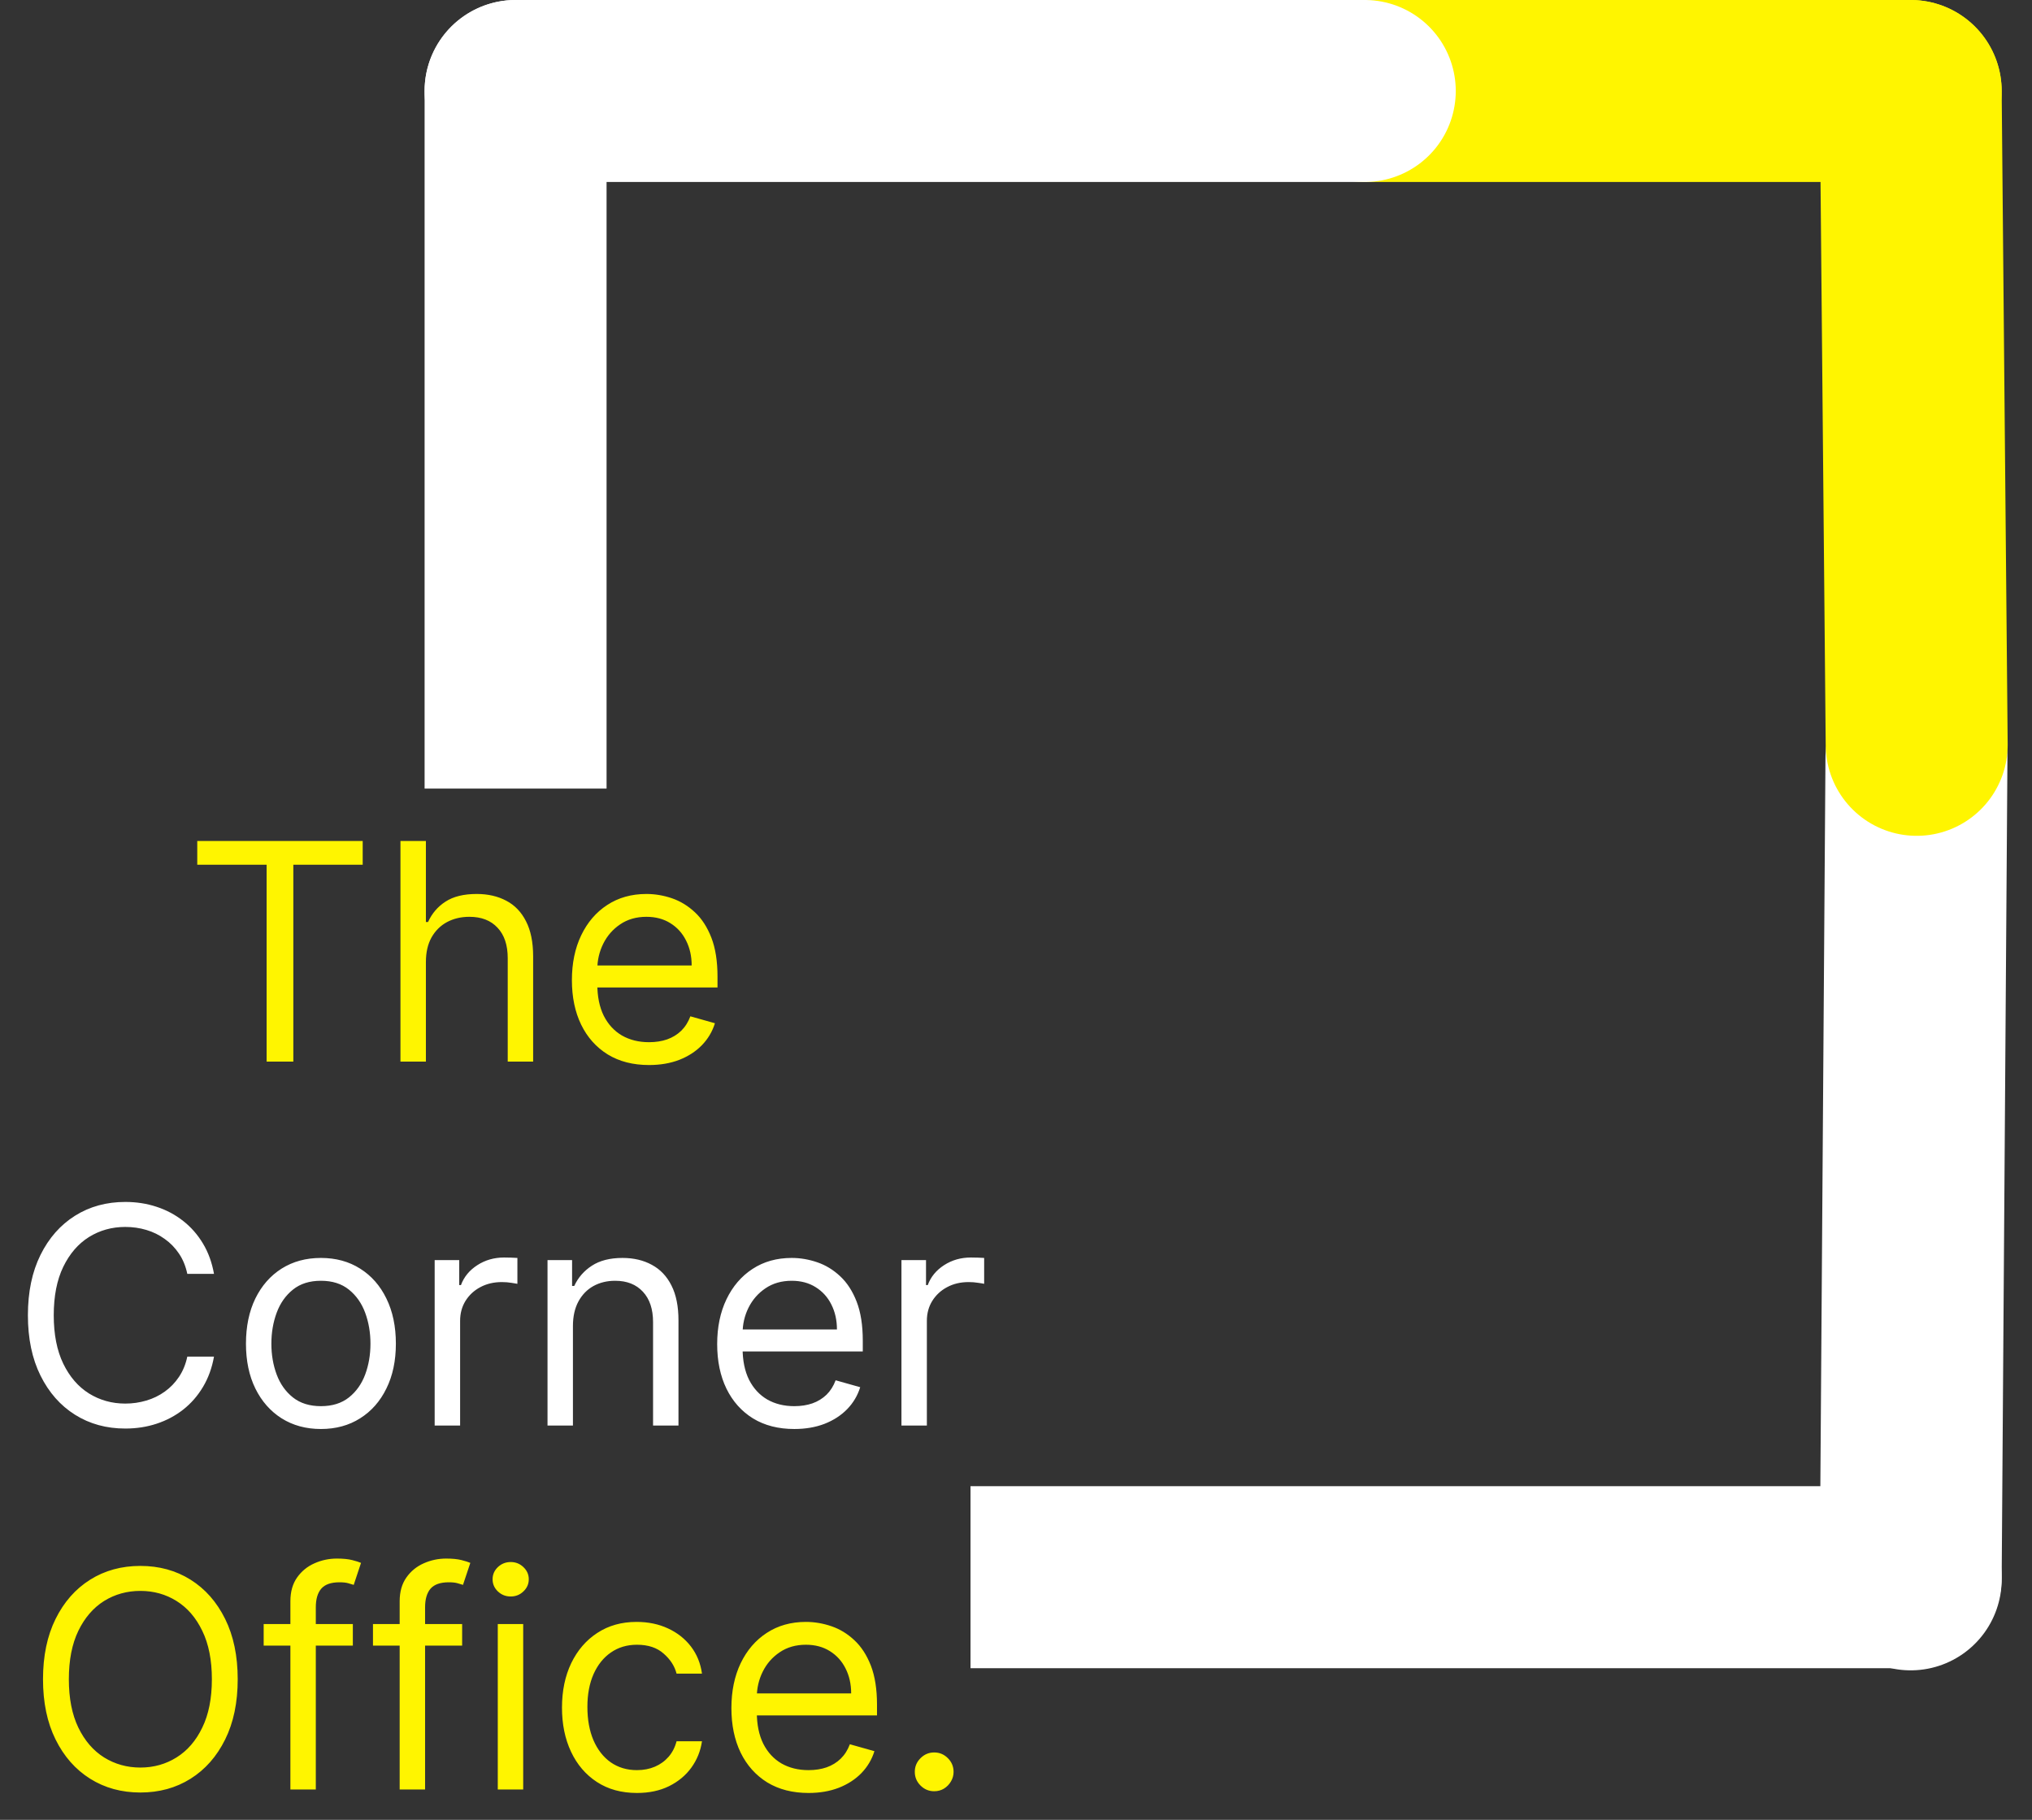 <svg width="67" height="60" viewBox="0 0 67 60" fill="none" xmlns="http://www.w3.org/2000/svg">
<rect x="0" y="0" width="67" height="60" fill="#333333" stroke="none"/>
<g style="mix-blend-mode:screen">
<path d="M20 3C20 1.343 18.657 0 17 0C15.343 0 14 1.343 14 3H20ZM14 23V26H20V23H14ZM14 3L14 23H20V3H14Z" fill="white"/>
</g>
<path d="M63 55C64.657 55 66 53.657 66 52C66 50.343 64.657 49 63 49L63 55ZM35 49L32 49L32 55L35 55L35 49ZM63 49L35 49L35 55L63 55L63 49Z" fill="white"/>
<path d="M63 52.071L63.19 25" stroke="white" stroke-width="6" stroke-linecap="round"/>
<g style="mix-blend-mode:screen">
<path d="M63 3L63.198 24.557" stroke="#FFF500" stroke-width="6" stroke-linecap="round"/>
</g>
<g style="mix-blend-mode:screen">
<path d="M45 3L63 3" stroke="#FFF500" stroke-width="6" stroke-linecap="round"/>
</g>
<g style="mix-blend-mode:screen">
<path d="M17 3L45 3" stroke="white" stroke-width="6" stroke-linecap="round"/>
</g>
<path d="M6.504 28.509V27.727H11.959V28.509H9.672V35H8.791V28.509H6.504ZM14.043 31.719V35H13.204V27.727H14.043V30.398H14.114C14.242 30.116 14.433 29.892 14.689 29.727C14.947 29.558 15.29 29.474 15.719 29.474C16.09 29.474 16.416 29.549 16.695 29.698C16.975 29.845 17.191 30.071 17.345 30.376C17.501 30.68 17.579 31.065 17.579 31.534V35H16.741V31.591C16.741 31.158 16.629 30.823 16.404 30.586C16.182 30.347 15.873 30.227 15.477 30.227C15.203 30.227 14.956 30.285 14.739 30.401C14.523 30.517 14.353 30.687 14.227 30.909C14.104 31.132 14.043 31.401 14.043 31.719ZM21.4 35.114C20.874 35.114 20.421 34.998 20.04 34.766C19.661 34.531 19.368 34.205 19.163 33.785C18.959 33.364 18.857 32.874 18.857 32.315C18.857 31.757 18.959 31.264 19.163 30.838C19.368 30.41 19.655 30.076 20.022 29.837C20.391 29.595 20.822 29.474 21.314 29.474C21.599 29.474 21.879 29.522 22.156 29.616C22.433 29.711 22.685 29.865 22.913 30.078C23.14 30.289 23.321 30.568 23.456 30.916C23.591 31.264 23.658 31.693 23.658 32.202V32.557H19.454V31.832H22.806C22.806 31.525 22.744 31.25 22.621 31.009C22.5 30.767 22.328 30.576 22.103 30.437C21.88 30.297 21.617 30.227 21.314 30.227C20.981 30.227 20.692 30.31 20.448 30.476C20.206 30.639 20.021 30.852 19.89 31.115C19.76 31.378 19.695 31.66 19.695 31.96V32.443C19.695 32.855 19.766 33.204 19.908 33.491C20.053 33.775 20.253 33.992 20.508 34.141C20.764 34.287 21.061 34.361 21.4 34.361C21.62 34.361 21.819 34.33 21.996 34.269C22.176 34.205 22.331 34.11 22.462 33.984C22.592 33.856 22.692 33.698 22.763 33.508L23.573 33.736C23.488 34.01 23.345 34.252 23.143 34.46C22.942 34.666 22.694 34.827 22.398 34.943C22.102 35.057 21.769 35.114 21.4 35.114ZM7.838 55.364C7.838 56.131 7.7 56.794 7.423 57.352C7.146 57.911 6.766 58.342 6.283 58.645C5.8 58.948 5.248 59.099 4.628 59.099C4.008 59.099 3.456 58.948 2.973 58.645C2.49 58.342 2.11 57.911 1.833 57.352C1.556 56.794 1.418 56.131 1.418 55.364C1.418 54.597 1.556 53.934 1.833 53.375C2.11 52.816 2.49 52.385 2.973 52.082C3.456 51.779 4.008 51.628 4.628 51.628C5.248 51.628 5.8 51.779 6.283 52.082C6.766 52.385 7.146 52.816 7.423 53.375C7.7 53.934 7.838 54.597 7.838 55.364ZM6.986 55.364C6.986 54.734 6.881 54.202 6.67 53.769C6.462 53.336 6.179 53.008 5.821 52.785C5.466 52.563 5.068 52.452 4.628 52.452C4.188 52.452 3.789 52.563 3.431 52.785C3.076 53.008 2.793 53.336 2.583 53.769C2.374 54.202 2.27 54.734 2.27 55.364C2.27 55.993 2.374 56.525 2.583 56.958C2.793 57.391 3.076 57.719 3.431 57.942C3.789 58.164 4.188 58.276 4.628 58.276C5.068 58.276 5.466 58.164 5.821 57.942C6.179 57.719 6.462 57.391 6.67 56.958C6.881 56.525 6.986 55.993 6.986 55.364ZM11.634 53.545V54.256H8.694V53.545H11.634ZM9.575 59V52.793C9.575 52.48 9.648 52.22 9.795 52.011C9.942 51.803 10.132 51.647 10.367 51.543C10.601 51.438 10.848 51.386 11.109 51.386C11.315 51.386 11.483 51.403 11.613 51.436C11.743 51.469 11.841 51.5 11.904 51.528L11.663 52.253C11.62 52.239 11.561 52.221 11.485 52.2C11.412 52.178 11.315 52.168 11.194 52.168C10.917 52.168 10.717 52.237 10.594 52.377C10.473 52.517 10.413 52.722 10.413 52.992V59H9.575ZM15.238 53.545V54.256H12.298V53.545H15.238ZM13.178 59V52.793C13.178 52.48 13.252 52.22 13.399 52.011C13.545 51.803 13.736 51.647 13.97 51.543C14.205 51.438 14.452 51.386 14.712 51.386C14.918 51.386 15.086 51.403 15.217 51.436C15.347 51.469 15.444 51.5 15.508 51.528L15.266 52.253C15.224 52.239 15.165 52.221 15.089 52.2C15.015 52.178 14.918 52.168 14.798 52.168C14.521 52.168 14.321 52.237 14.197 52.377C14.077 52.517 14.016 52.722 14.016 52.992V59H13.178ZM16.413 59V53.545H17.251V59H16.413ZM16.839 52.636C16.675 52.636 16.535 52.581 16.416 52.469C16.3 52.358 16.242 52.224 16.242 52.068C16.242 51.912 16.3 51.778 16.416 51.667C16.535 51.556 16.675 51.5 16.839 51.5C17.002 51.5 17.142 51.556 17.258 51.667C17.376 51.778 17.435 51.912 17.435 52.068C17.435 52.224 17.376 52.358 17.258 52.469C17.142 52.581 17.002 52.636 16.839 52.636ZM21.002 59.114C20.49 59.114 20.05 58.993 19.68 58.751C19.311 58.51 19.027 58.177 18.828 57.754C18.629 57.33 18.53 56.846 18.53 56.301C18.53 55.747 18.632 55.258 18.835 54.834C19.041 54.408 19.328 54.076 19.695 53.837C20.064 53.595 20.495 53.474 20.987 53.474C21.371 53.474 21.716 53.545 22.024 53.688C22.332 53.83 22.584 54.028 22.781 54.284C22.977 54.54 23.099 54.838 23.146 55.179H22.308C22.244 54.93 22.102 54.71 21.882 54.519C21.664 54.324 21.371 54.227 21.002 54.227C20.675 54.227 20.388 54.312 20.142 54.483C19.898 54.651 19.708 54.889 19.57 55.197C19.436 55.502 19.368 55.861 19.368 56.273C19.368 56.694 19.434 57.061 19.567 57.374C19.702 57.686 19.891 57.929 20.135 58.102C20.381 58.274 20.67 58.361 21.002 58.361C21.219 58.361 21.417 58.323 21.595 58.247C21.772 58.171 21.922 58.062 22.046 57.92C22.169 57.778 22.256 57.608 22.308 57.409H23.146C23.099 57.731 22.982 58.021 22.795 58.279C22.61 58.535 22.365 58.738 22.06 58.89C21.757 59.039 21.404 59.114 21.002 59.114ZM26.659 59.114C26.133 59.114 25.68 58.998 25.298 58.766C24.92 58.531 24.627 58.205 24.421 57.785C24.218 57.364 24.116 56.874 24.116 56.315C24.116 55.757 24.218 55.264 24.421 54.838C24.627 54.41 24.914 54.076 25.281 53.837C25.65 53.595 26.081 53.474 26.573 53.474C26.857 53.474 27.138 53.522 27.415 53.617C27.692 53.711 27.944 53.865 28.171 54.078C28.398 54.289 28.58 54.568 28.715 54.916C28.849 55.264 28.917 55.693 28.917 56.202V56.557H24.712V55.832H28.065C28.065 55.525 28.003 55.25 27.88 55.008C27.759 54.767 27.587 54.577 27.362 54.437C27.139 54.297 26.876 54.227 26.573 54.227C26.239 54.227 25.951 54.31 25.707 54.476C25.465 54.639 25.279 54.852 25.149 55.115C25.019 55.378 24.954 55.66 24.954 55.96V56.443C24.954 56.855 25.025 57.204 25.167 57.491C25.311 57.775 25.512 57.992 25.767 58.141C26.023 58.287 26.32 58.361 26.659 58.361C26.879 58.361 27.078 58.33 27.255 58.269C27.435 58.205 27.59 58.11 27.72 57.984C27.851 57.856 27.951 57.698 28.022 57.508L28.832 57.736C28.747 58.01 28.603 58.252 28.402 58.46C28.201 58.666 27.952 58.827 27.656 58.943C27.36 59.057 27.028 59.114 26.659 59.114ZM30.803 59.057C30.628 59.057 30.477 58.994 30.352 58.869C30.226 58.743 30.163 58.593 30.163 58.418C30.163 58.242 30.226 58.092 30.352 57.967C30.477 57.841 30.628 57.778 30.803 57.778C30.978 57.778 31.128 57.841 31.254 57.967C31.379 58.092 31.442 58.242 31.442 58.418C31.442 58.534 31.412 58.64 31.353 58.737C31.296 58.834 31.219 58.912 31.122 58.972C31.028 59.028 30.921 59.057 30.803 59.057Z" fill="#FFF500"/>
<path d="M7.056 42H6.176C6.123 41.747 6.032 41.524 5.902 41.332C5.774 41.141 5.618 40.98 5.433 40.849C5.251 40.717 5.049 40.617 4.826 40.551C4.604 40.485 4.372 40.452 4.13 40.452C3.69 40.452 3.291 40.563 2.933 40.785C2.578 41.008 2.295 41.336 2.085 41.769C1.876 42.202 1.772 42.734 1.772 43.364C1.772 43.993 1.876 44.525 2.085 44.958C2.295 45.391 2.578 45.719 2.933 45.942C3.291 46.164 3.69 46.276 4.13 46.276C4.372 46.276 4.604 46.242 4.826 46.176C5.049 46.11 5.251 46.012 5.433 45.881C5.618 45.749 5.774 45.587 5.902 45.395C6.032 45.201 6.123 44.978 6.176 44.727H7.056C6.99 45.099 6.869 45.432 6.694 45.725C6.519 46.019 6.301 46.269 6.041 46.474C5.78 46.678 5.488 46.833 5.163 46.94C4.841 47.046 4.497 47.099 4.13 47.099C3.51 47.099 2.958 46.948 2.475 46.645C1.992 46.342 1.612 45.911 1.335 45.352C1.058 44.794 0.92 44.131 0.92 43.364C0.92 42.597 1.058 41.934 1.335 41.375C1.612 40.816 1.992 40.385 2.475 40.082C2.958 39.779 3.51 39.628 4.13 39.628C4.497 39.628 4.841 39.681 5.163 39.788C5.488 39.894 5.78 40.05 6.041 40.256C6.301 40.46 6.519 40.709 6.694 41.002C6.869 41.293 6.99 41.626 7.056 42ZM10.582 47.114C10.089 47.114 9.657 46.996 9.285 46.762C8.916 46.528 8.627 46.2 8.419 45.778C8.213 45.357 8.11 44.865 8.11 44.301C8.11 43.733 8.213 43.237 8.419 42.813C8.627 42.389 8.916 42.06 9.285 41.826C9.657 41.592 10.089 41.474 10.582 41.474C11.074 41.474 11.505 41.592 11.874 41.826C12.246 42.06 12.535 42.389 12.741 42.813C12.949 43.237 13.053 43.733 13.053 44.301C13.053 44.865 12.949 45.357 12.741 45.778C12.535 46.2 12.246 46.528 11.874 46.762C11.505 46.996 11.074 47.114 10.582 47.114ZM10.582 46.361C10.956 46.361 11.263 46.265 11.505 46.073C11.746 45.881 11.925 45.629 12.041 45.317C12.157 45.004 12.215 44.666 12.215 44.301C12.215 43.937 12.157 43.597 12.041 43.282C11.925 42.967 11.746 42.713 11.505 42.519C11.263 42.324 10.956 42.227 10.582 42.227C10.207 42.227 9.9 42.324 9.658 42.519C9.417 42.713 9.238 42.967 9.122 43.282C9.006 43.597 8.948 43.937 8.948 44.301C8.948 44.666 9.006 45.004 9.122 45.317C9.238 45.629 9.417 45.881 9.658 46.073C9.9 46.265 10.207 46.361 10.582 46.361ZM14.332 47V41.545H15.142V42.369H15.199C15.298 42.099 15.478 41.88 15.739 41.712C15.999 41.544 16.293 41.46 16.619 41.46C16.681 41.46 16.758 41.461 16.85 41.464C16.943 41.466 17.012 41.47 17.06 41.474V42.327C17.031 42.32 16.966 42.309 16.864 42.295C16.765 42.278 16.66 42.27 16.548 42.27C16.283 42.27 16.047 42.325 15.838 42.437C15.632 42.546 15.469 42.697 15.348 42.891C15.23 43.083 15.171 43.302 15.171 43.548V47H14.332ZM18.891 43.719V47H18.053V41.545H18.863V42.398H18.934C19.062 42.121 19.256 41.898 19.516 41.73C19.777 41.56 20.113 41.474 20.525 41.474C20.894 41.474 21.217 41.55 21.494 41.702C21.771 41.851 21.987 42.078 22.14 42.383C22.294 42.687 22.371 43.07 22.371 43.534V47H21.533V43.591C21.533 43.162 21.422 42.829 21.2 42.59C20.977 42.348 20.672 42.227 20.283 42.227C20.016 42.227 19.777 42.285 19.566 42.401C19.358 42.517 19.193 42.687 19.072 42.909C18.952 43.132 18.891 43.401 18.891 43.719ZM26.19 47.114C25.664 47.114 25.211 46.998 24.83 46.766C24.451 46.531 24.159 46.205 23.953 45.785C23.749 45.364 23.647 44.874 23.647 44.315C23.647 43.757 23.749 43.264 23.953 42.838C24.159 42.41 24.445 42.076 24.812 41.837C25.181 41.595 25.612 41.474 26.105 41.474C26.389 41.474 26.669 41.522 26.946 41.617C27.223 41.711 27.475 41.865 27.703 42.078C27.93 42.289 28.111 42.568 28.246 42.916C28.381 43.264 28.448 43.693 28.448 44.202V44.557H24.244V43.832H27.596C27.596 43.525 27.534 43.25 27.411 43.008C27.291 42.767 27.118 42.577 26.893 42.437C26.67 42.297 26.407 42.227 26.105 42.227C25.771 42.227 25.482 42.31 25.238 42.476C24.997 42.639 24.811 42.852 24.68 43.115C24.55 43.378 24.485 43.66 24.485 43.96V44.443C24.485 44.855 24.556 45.204 24.698 45.491C24.843 45.775 25.043 45.992 25.298 46.141C25.554 46.287 25.851 46.361 26.19 46.361C26.41 46.361 26.609 46.33 26.786 46.269C26.966 46.205 27.121 46.11 27.252 45.984C27.382 45.856 27.482 45.698 27.553 45.508L28.363 45.736C28.278 46.01 28.135 46.252 27.933 46.46C27.732 46.666 27.483 46.827 27.188 46.943C26.892 47.057 26.559 47.114 26.19 47.114ZM29.723 47V41.545H30.533V42.369H30.59C30.689 42.099 30.869 41.88 31.129 41.712C31.39 41.544 31.683 41.46 32.01 41.46C32.072 41.46 32.148 41.461 32.241 41.464C32.333 41.466 32.403 41.47 32.45 41.474V42.327C32.422 42.32 32.357 42.309 32.255 42.295C32.156 42.278 32.05 42.27 31.939 42.27C31.674 42.27 31.437 42.325 31.229 42.437C31.023 42.546 30.86 42.697 30.739 42.891C30.62 43.083 30.561 43.302 30.561 43.548V47H29.723Z" fill="white"/>
</svg>
